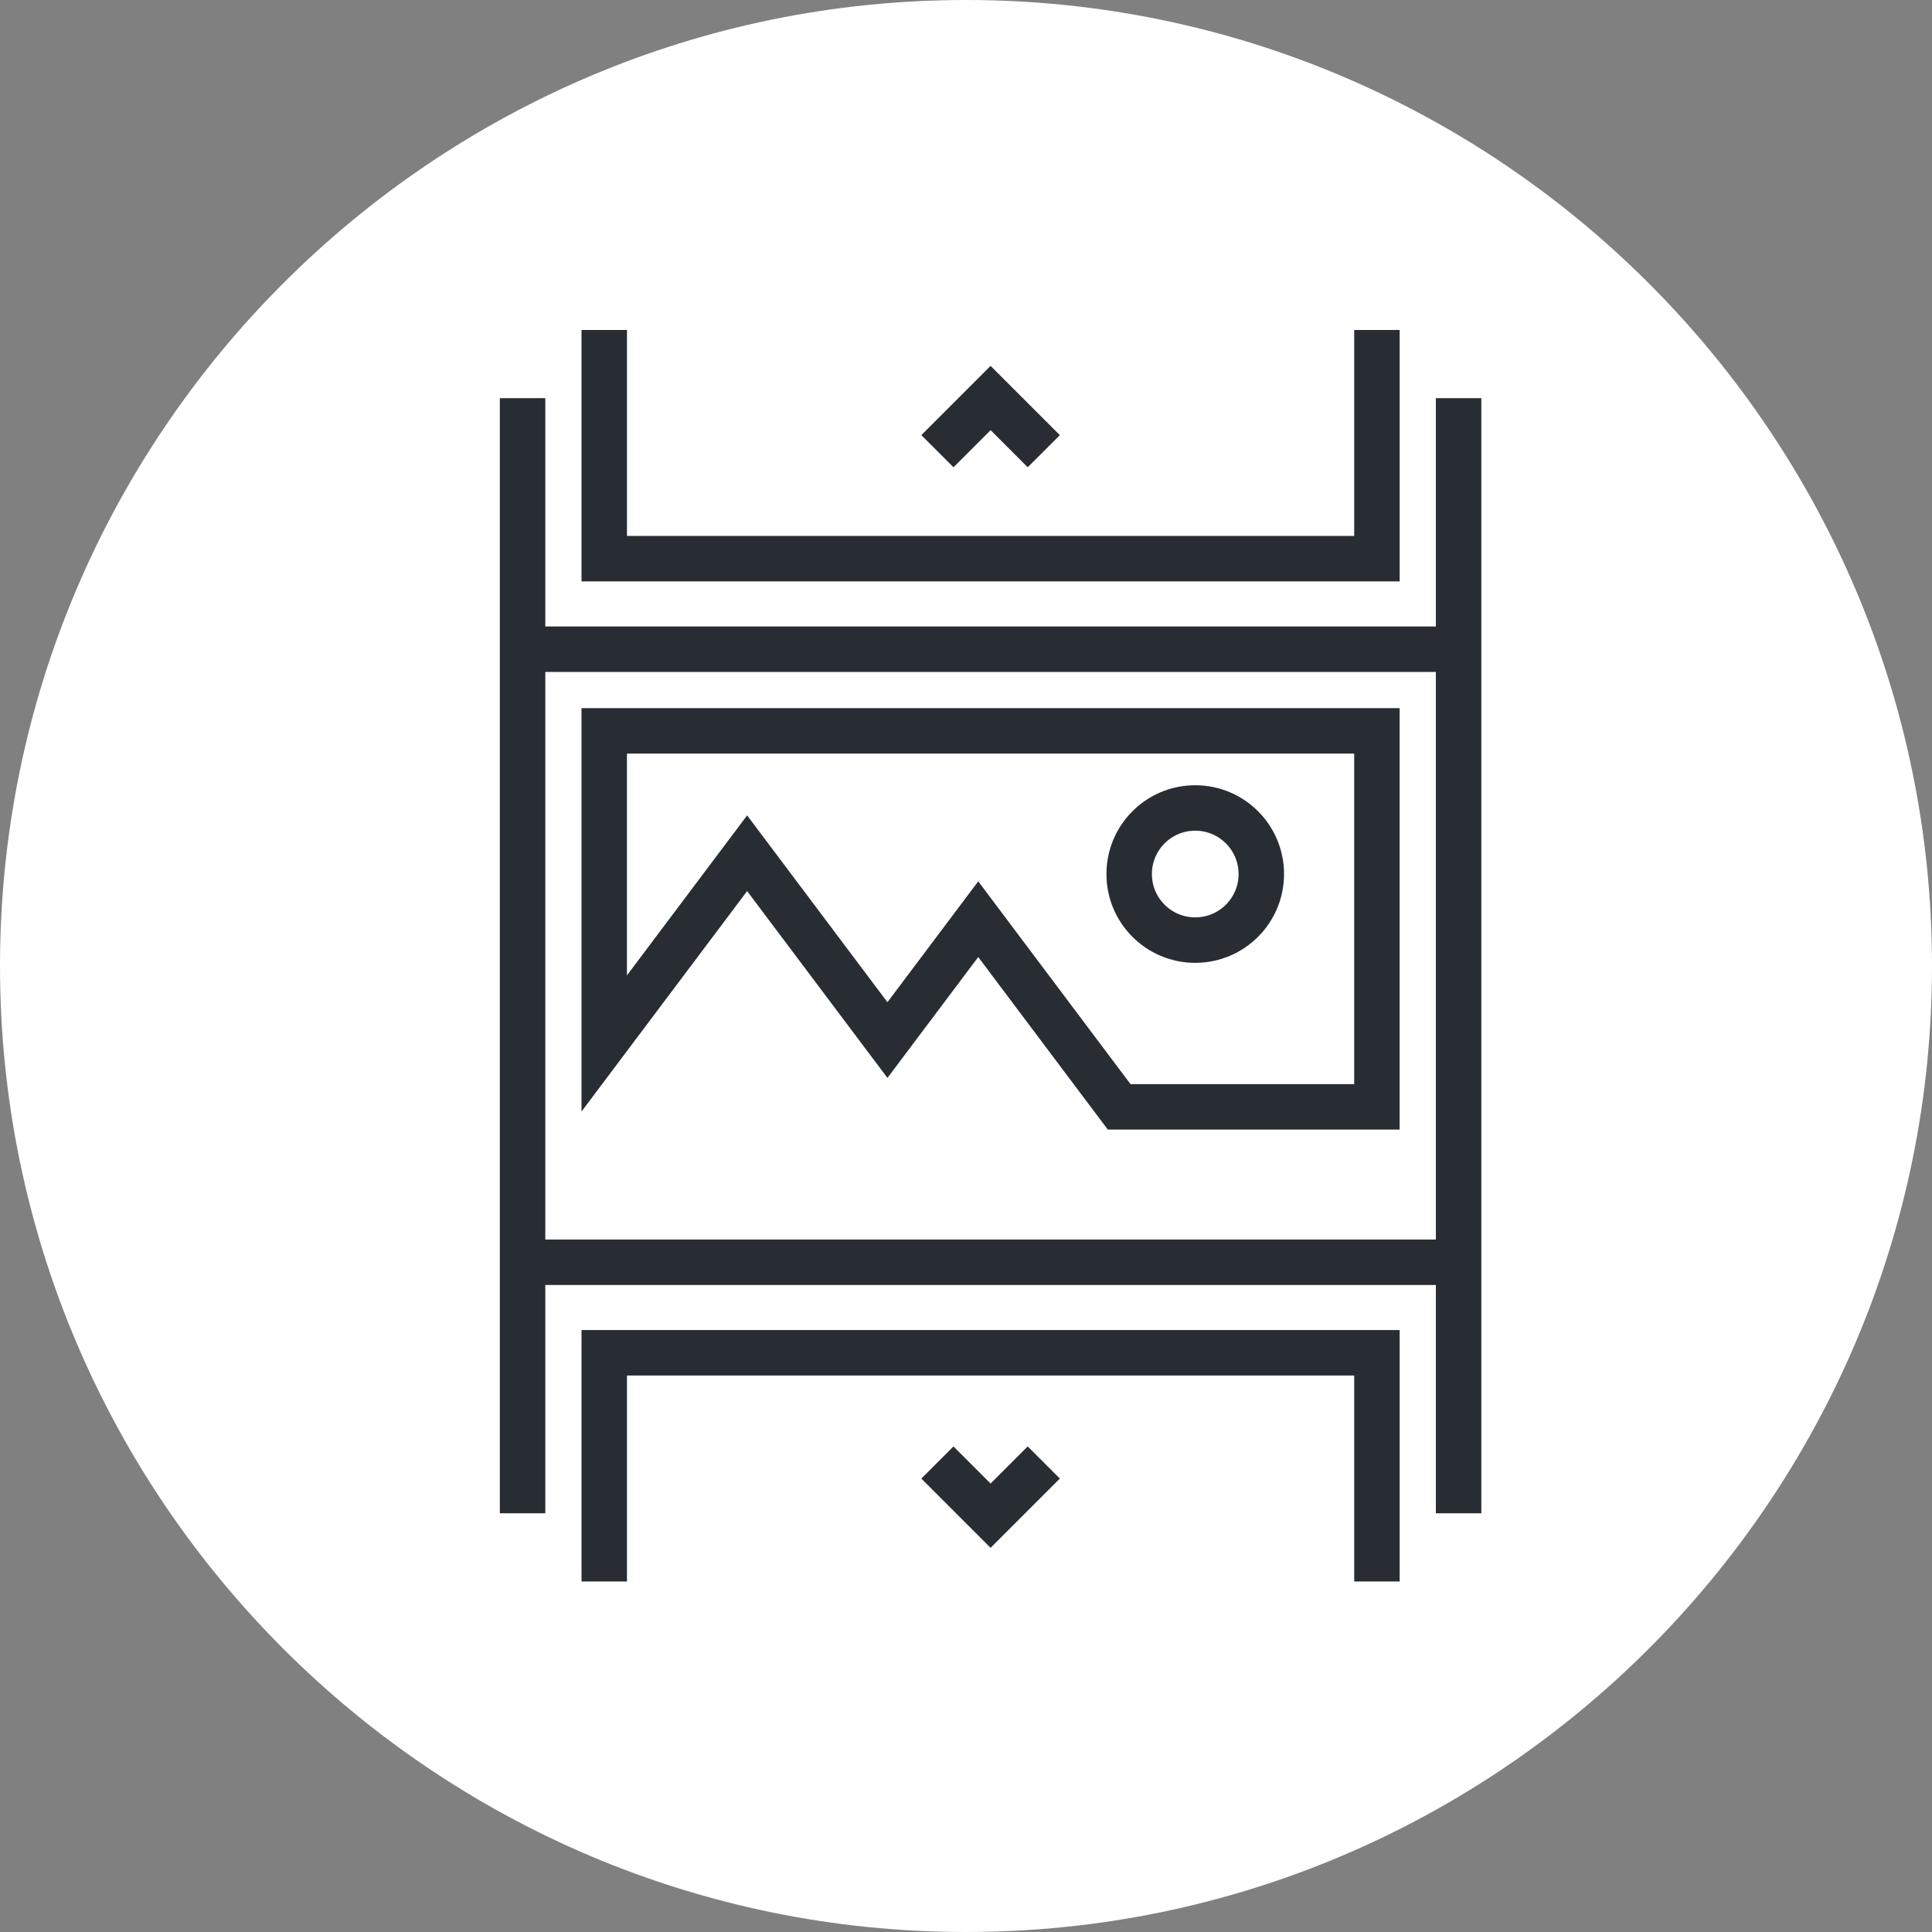 <?xml version="1.0" encoding="utf-8"?>
<!-- Generator: Adobe Illustrator 16.0.0, SVG Export Plug-In . SVG Version: 6.00 Build 0)  -->
<!DOCTYPE svg PUBLIC "-//W3C//DTD SVG 1.1//EN" "http://www.w3.org/Graphics/SVG/1.1/DTD/svg11.dtd">
<svg version="1.1" xmlns="http://www.w3.org/2000/svg" xmlns:xlink="http://www.w3.org/1999/xlink" x="0px" y="0px" width="170px"
	 height="170px" viewBox="0 0 170 170" enable-background="new 0 0 170 170" xml:space="preserve">
<rect x="0" y="0" width="170" height="170" fill="#808080" stroke="none"/>
<g id="Background">
</g>
<g id="Circle">
	<g>
		<path fill="#FFFFFF" d="M85,170c-46.869,0-85-38.131-85-85S38.131,0,85,0s85,38.131,85,85S131.869,170,85,170z"/>
	</g>
</g>
<g id="TEXT">
</g>
<g id="Icons">
	<g>
		<g>
			<g>
				<line fill="none" stroke="#282D33" stroke-width="4" x1="45.982" y1="133.157" x2="45.982" y2="35.035"/>
				<line fill="none" stroke="#282D33" stroke-width="4" x1="128.345" y1="35.035" x2="128.345" y2="133.157"/>
			</g>
			<line fill="none" stroke="#282D33" stroke-width="4" x1="128.345" y1="111.068" x2="45.982" y2="111.068"/>
			<line fill="none" stroke="#282D33" stroke-width="4" x1="45.982" y1="57.125" x2="128.345" y2="57.125"/>
			<circle fill="none" stroke="#282D33" stroke-width="4" cx="105.171" cy="76.908" r="5.814"/>
			<polyline fill="none" stroke="#282D33" stroke-width="4" points="53.169,29.035 53.169,49.158 121.159,49.158 121.159,29.035 			
				"/>
			<polyline fill="none" stroke="#282D33" stroke-width="4" points="121.159,139.157 121.159,119.034 53.169,119.034 
				53.169,139.157 			"/>
			<polyline fill="none" stroke="#282D33" stroke-width="4" points="82.483,39.702 87.163,35.021 91.844,39.702 			"/>
			<polyline fill="none" stroke="#282D33" stroke-width="4" points="91.844,128.688 87.163,133.368 82.483,128.688 			"/>
		</g>
		<polygon fill="none" stroke="#282D33" stroke-width="4" points="53.167,64.311 53.167,91.814 65.741,75.077 78.088,91.518 
			86.076,80.882 96.243,94.421 98.478,97.394 121.157,97.394 121.157,64.311 		"/>
	</g>
</g>
</svg>
